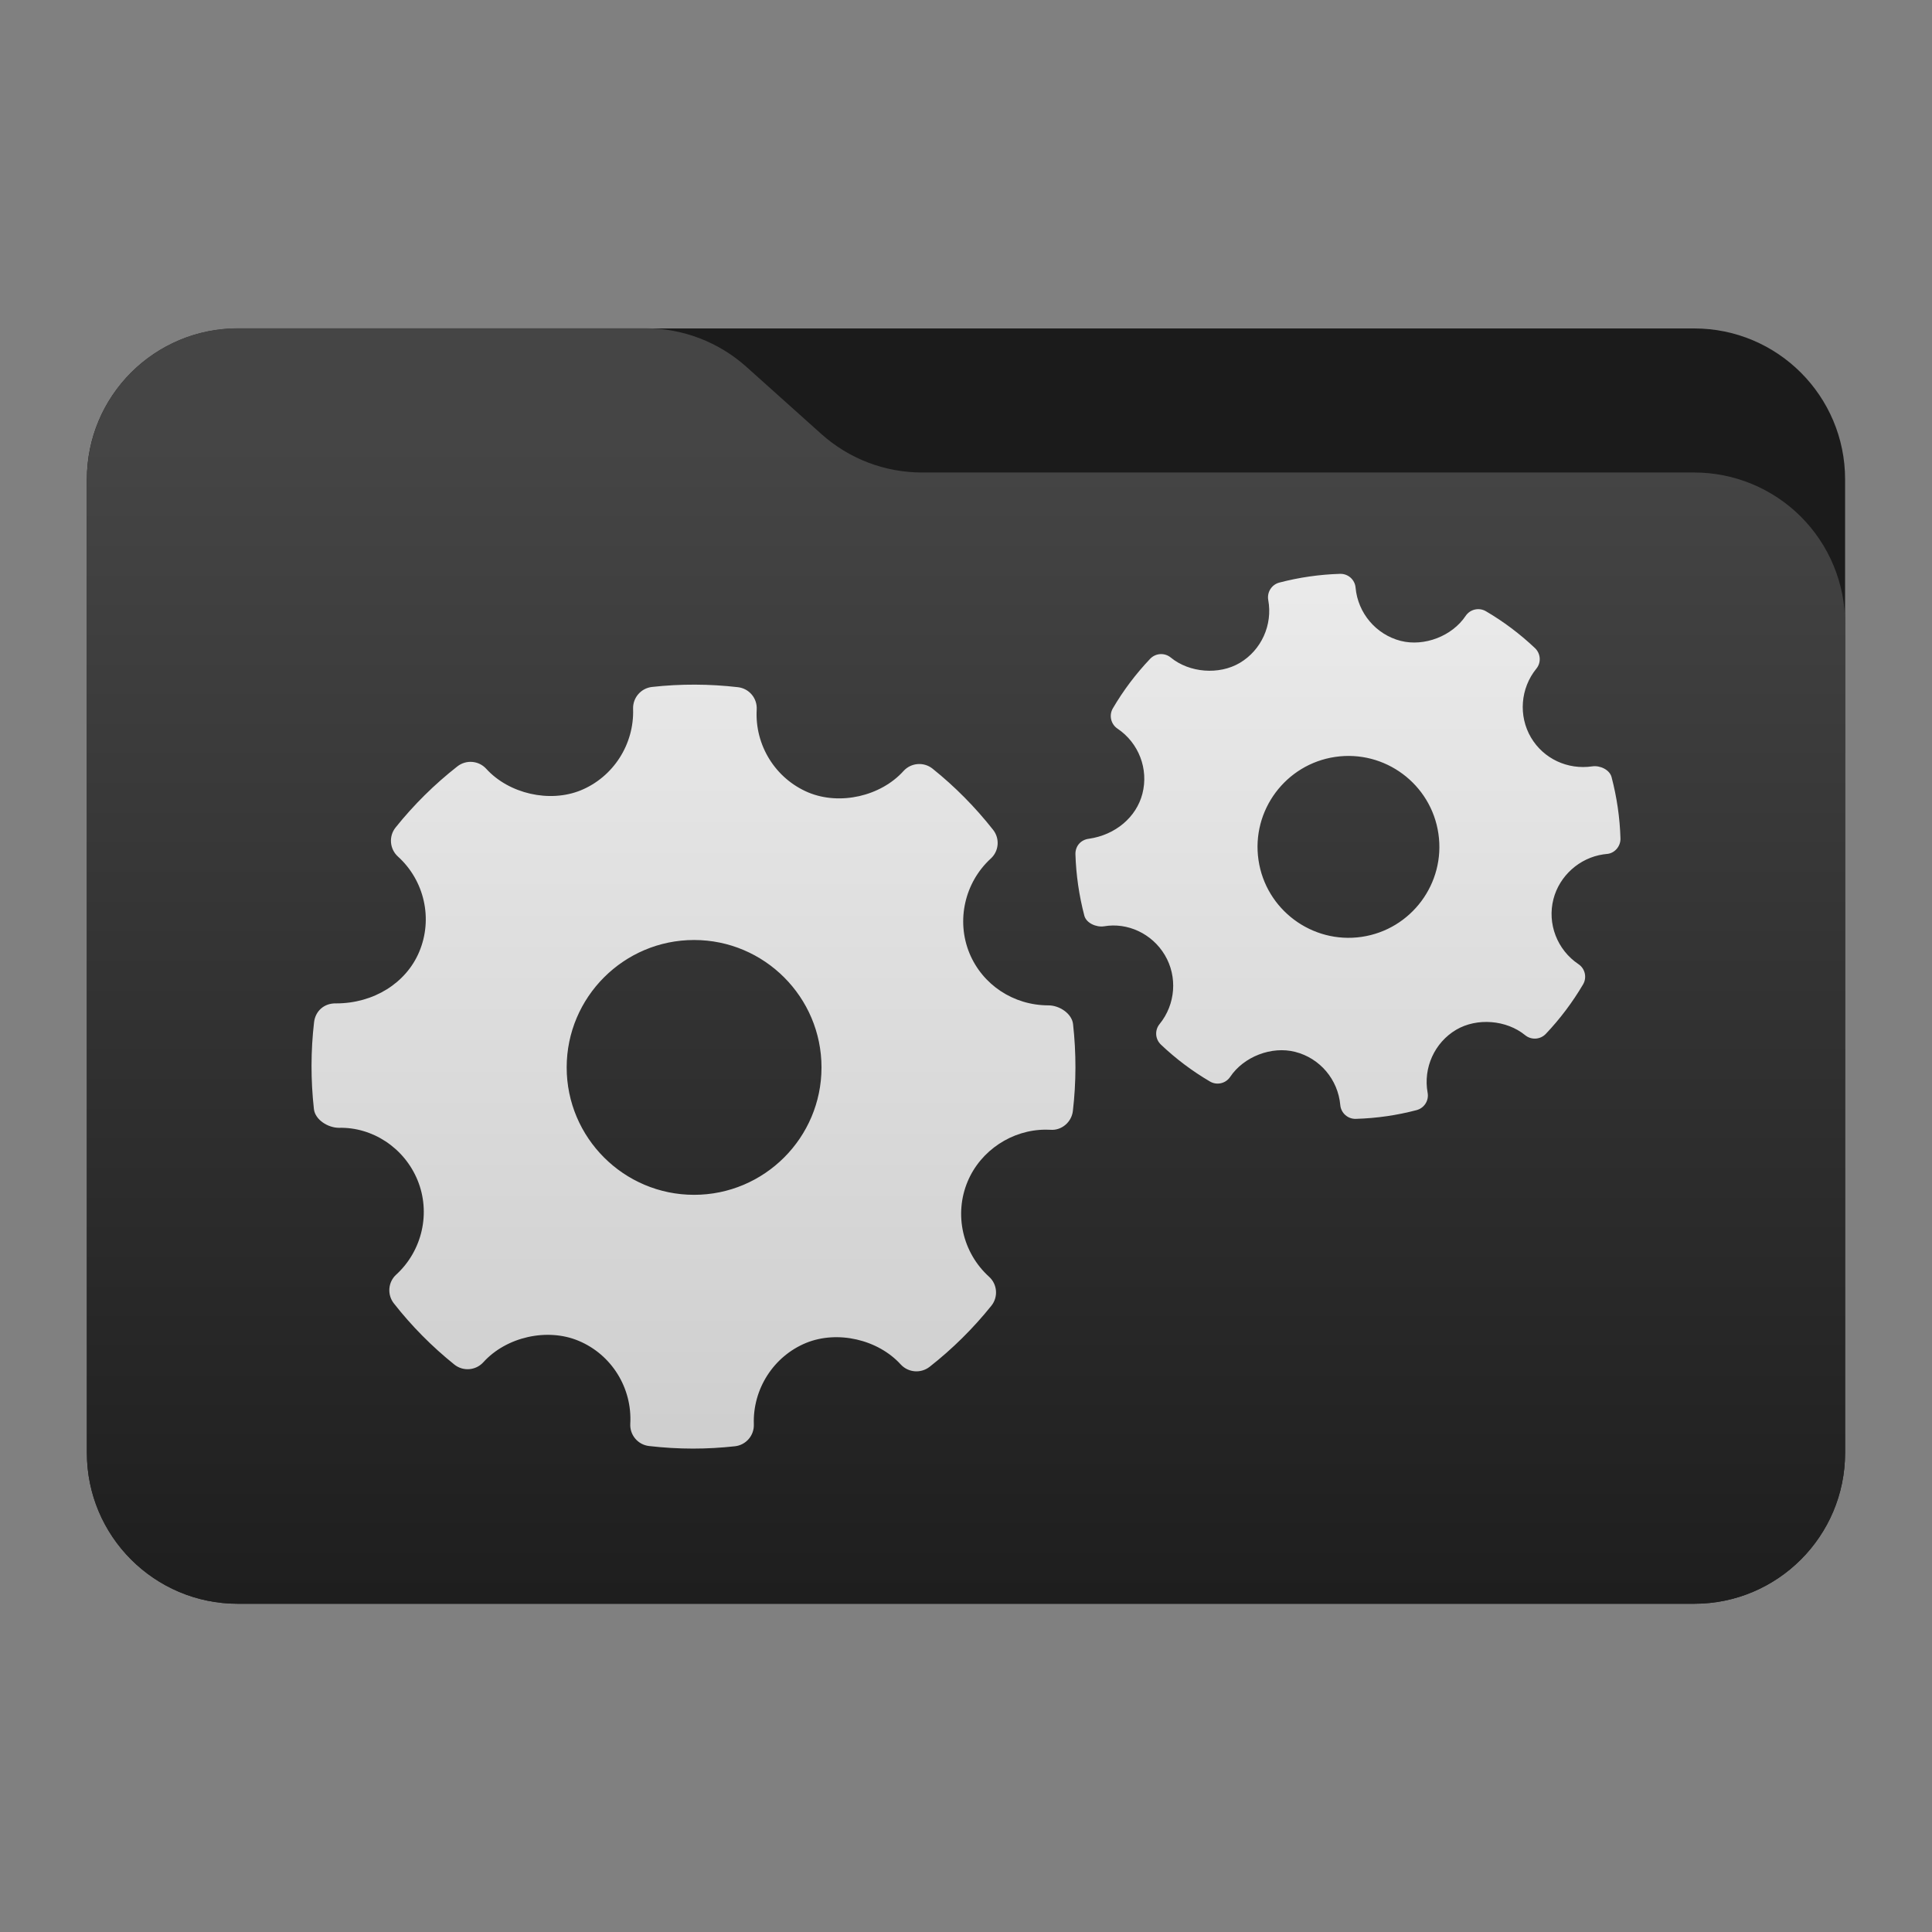 <svg 
    style="clip-rule:evenodd;fill-rule:evenodd;stroke-linejoin:round;stroke-miterlimit:2"
    viewBox="0 0 48 48" 
    xmlns="http://www.w3.org/2000/svg" 
    xmlns:xlink="http://www.w3.org/1999/xlink">
    <rect x="0" y="0" width="48" height="48" fill="#808080" stroke="none"/>
    <linearGradient 
        id="a" 
        gradientTransform="matrix(0 -41.634 37.87 0 33.358 52.722)" 
        gradientUnits="userSpaceOnUse" 
        x2="1">
        <stop offset="0" stop-color="#0c0c0c"/>
        <stop offset="1" stop-color="#454545"/>
    </linearGradient>
    <linearGradient 
        id="b" 
        x2="1" 
        gradientTransform="matrix(0 -22.63 22.63 0 24 36.387)" 
        gradientUnits="userSpaceOnUse">
        <stop stop-color="#cecece" offset="0"/>
        <stop stop-color="#ebebeb" offset="1"/>
    </linearGradient>
    <path 
        d="m45.841 11.91c0-2.072-1.679-3.75-3.75-3.75h-36.183c-2.07 0-3.75 1.678-3.75 3.75v24.185c0 2.07 1.68 3.75 3.75 3.75h36.183c2.071 0 3.75-1.68 3.75-3.75z" 
        fill="#1b1b1b"
        id="path1"/>
    <path 
        d="m45.841 15.489c0-.995-.395-1.948-1.098-2.652-.704-.703-1.657-1.098-2.652-1.098h-19.185c-.924 0-1.815-.341-2.502-.958-.576-.516-1.285-1.151-1.861-1.668-.688-.616-1.579-.957-2.503-.957h-10.131c-.995 0-1.948.395-2.652 1.098-.703.703-1.098 1.657-1.098 2.652v24.189c0 2.07 1.679 3.75 3.75 3.75h36.182c2.071 0 3.75-1.68 3.75-3.75z" 
        fill="url(#a)"
        id="path2"/>
    <path 
        d="m26.66 25.445c-.03-.266-.341-.467-.611-.467-.869 0-1.64-.51-1.965-1.3-.33-.809-.117-1.752.531-2.347.205-.186.229-.498.058-.715-.445-.565-.951-1.076-1.504-1.519-.216-.173-.534-.149-.721.058-.565.627-1.582.86-2.366.533-.817-.344-1.333-1.173-1.282-2.061.016-.28-.188-.522-.466-.554-.709-.082-1.424-.085-2.135-.006-.275.031-.479.268-.47.543.031.88-.491 1.693-1.299 2.025-.776.317-1.785.086-2.35-.535-.186-.204-.498-.23-.716-.06-.569.446-1.086.957-1.535 1.518-.175.217-.149.534.056.721.661.598.875 1.55.531 2.367-.327.781-1.137 1.283-2.064 1.283-.302-.009-.516.193-.549.466-.083.714-.084 1.439-.004 2.159.03.267.35.466.622.466.827-.021 1.62.491 1.953 1.301.332.808.119 1.752-.531 2.347-.203.185-.228.498-.057.715.44.562.946 1.072 1.501 1.518.218.176.534.15.722-.057.568-.628 1.584-.86 2.366-.532.819.342 1.334 1.17 1.284 2.06-.016.279.189.522.466.554.363.042.728.064 1.093.064.347 0 .695-.02 1.042-.058.275-.031.479-.268.469-.544-.031-.879.491-1.692 1.299-2.024.781-.318 1.786-.085 2.35.535.188.204.498.229.717.06.568-.445 1.084-.956 1.535-1.518.175-.217.15-.534-.057-.721-.66-.598-.875-1.55-.532-2.367.323-.77 1.103-1.287 1.942-1.287l.117.003c.273.022.522-.188.555-.465.084-.714.085-1.44.005-2.159zm-9.416 4.24c-1.745 0-3.165-1.42-3.165-3.165 0-1.746 1.42-3.166 3.165-3.166 1.746 0 3.166 1.42 3.166 3.166 0 1.745-1.42 3.165-3.166 3.165zm22.795-10.378c-.048-.185-.289-.295-.479-.267-.614.09-1.211-.19-1.522-.715-.317-.537-.264-1.225.132-1.712.125-.152.109-.375-.034-.511-.373-.353-.783-.661-1.219-.916-.17-.1-.392-.051-.503.115-.334.501-1.028.771-1.616.621-.612-.158-1.062-.69-1.119-1.322-.017-.199-.186-.349-.386-.343-.509.015-1.014.088-1.508.217-.191.05-.31.239-.276.432.114.618-.171 1.247-.707 1.564-.515.304-1.252.246-1.715-.134-.153-.125-.375-.111-.512.032-.355.373-.667.788-.926 1.23-.101.172-.05.393.114.504.529.354.778 1.004.62 1.617-.15.584-.67 1.023-1.325 1.119-.213.025-.344.19-.339.386.016.513.09 1.025.221 1.525.049.186.296.293.488.265.581-.101 1.194.178 1.513.716.318.536.266 1.224-.131 1.712-.125.152-.111.375.033.511.369.351.779.659 1.217.916.172.102.393.051.504-.115.336-.502 1.03-.771 1.616-.62.614.156 1.063.688 1.119 1.321.018.199.188.349.387.343.26-.008.52-.03.779-.068.245-.036.488-.086.729-.149.191-.05.311-.238.275-.432-.113-.618.172-1.246.708-1.564.518-.306 1.252-.245 1.715.134.153.125.375.111.512-.031.355-.374.666-.788.927-1.231.101-.172.05-.393-.115-.503-.529-.355-.779-1.005-.621-1.617.149-.577.646-1.023 1.238-1.11l.083-.01c.195-.012.349-.186.344-.386-.015-.512-.09-1.025-.221-1.524zm-6.209 3.969c-1.232.18-2.382-.676-2.563-1.908s.675-2.382 1.907-2.563c1.233-.181 2.383.675 2.563 1.908.181 1.232-.674 2.382-1.907 2.563z" 
        fill="url(#b)"
        id="path3"/>
</svg>